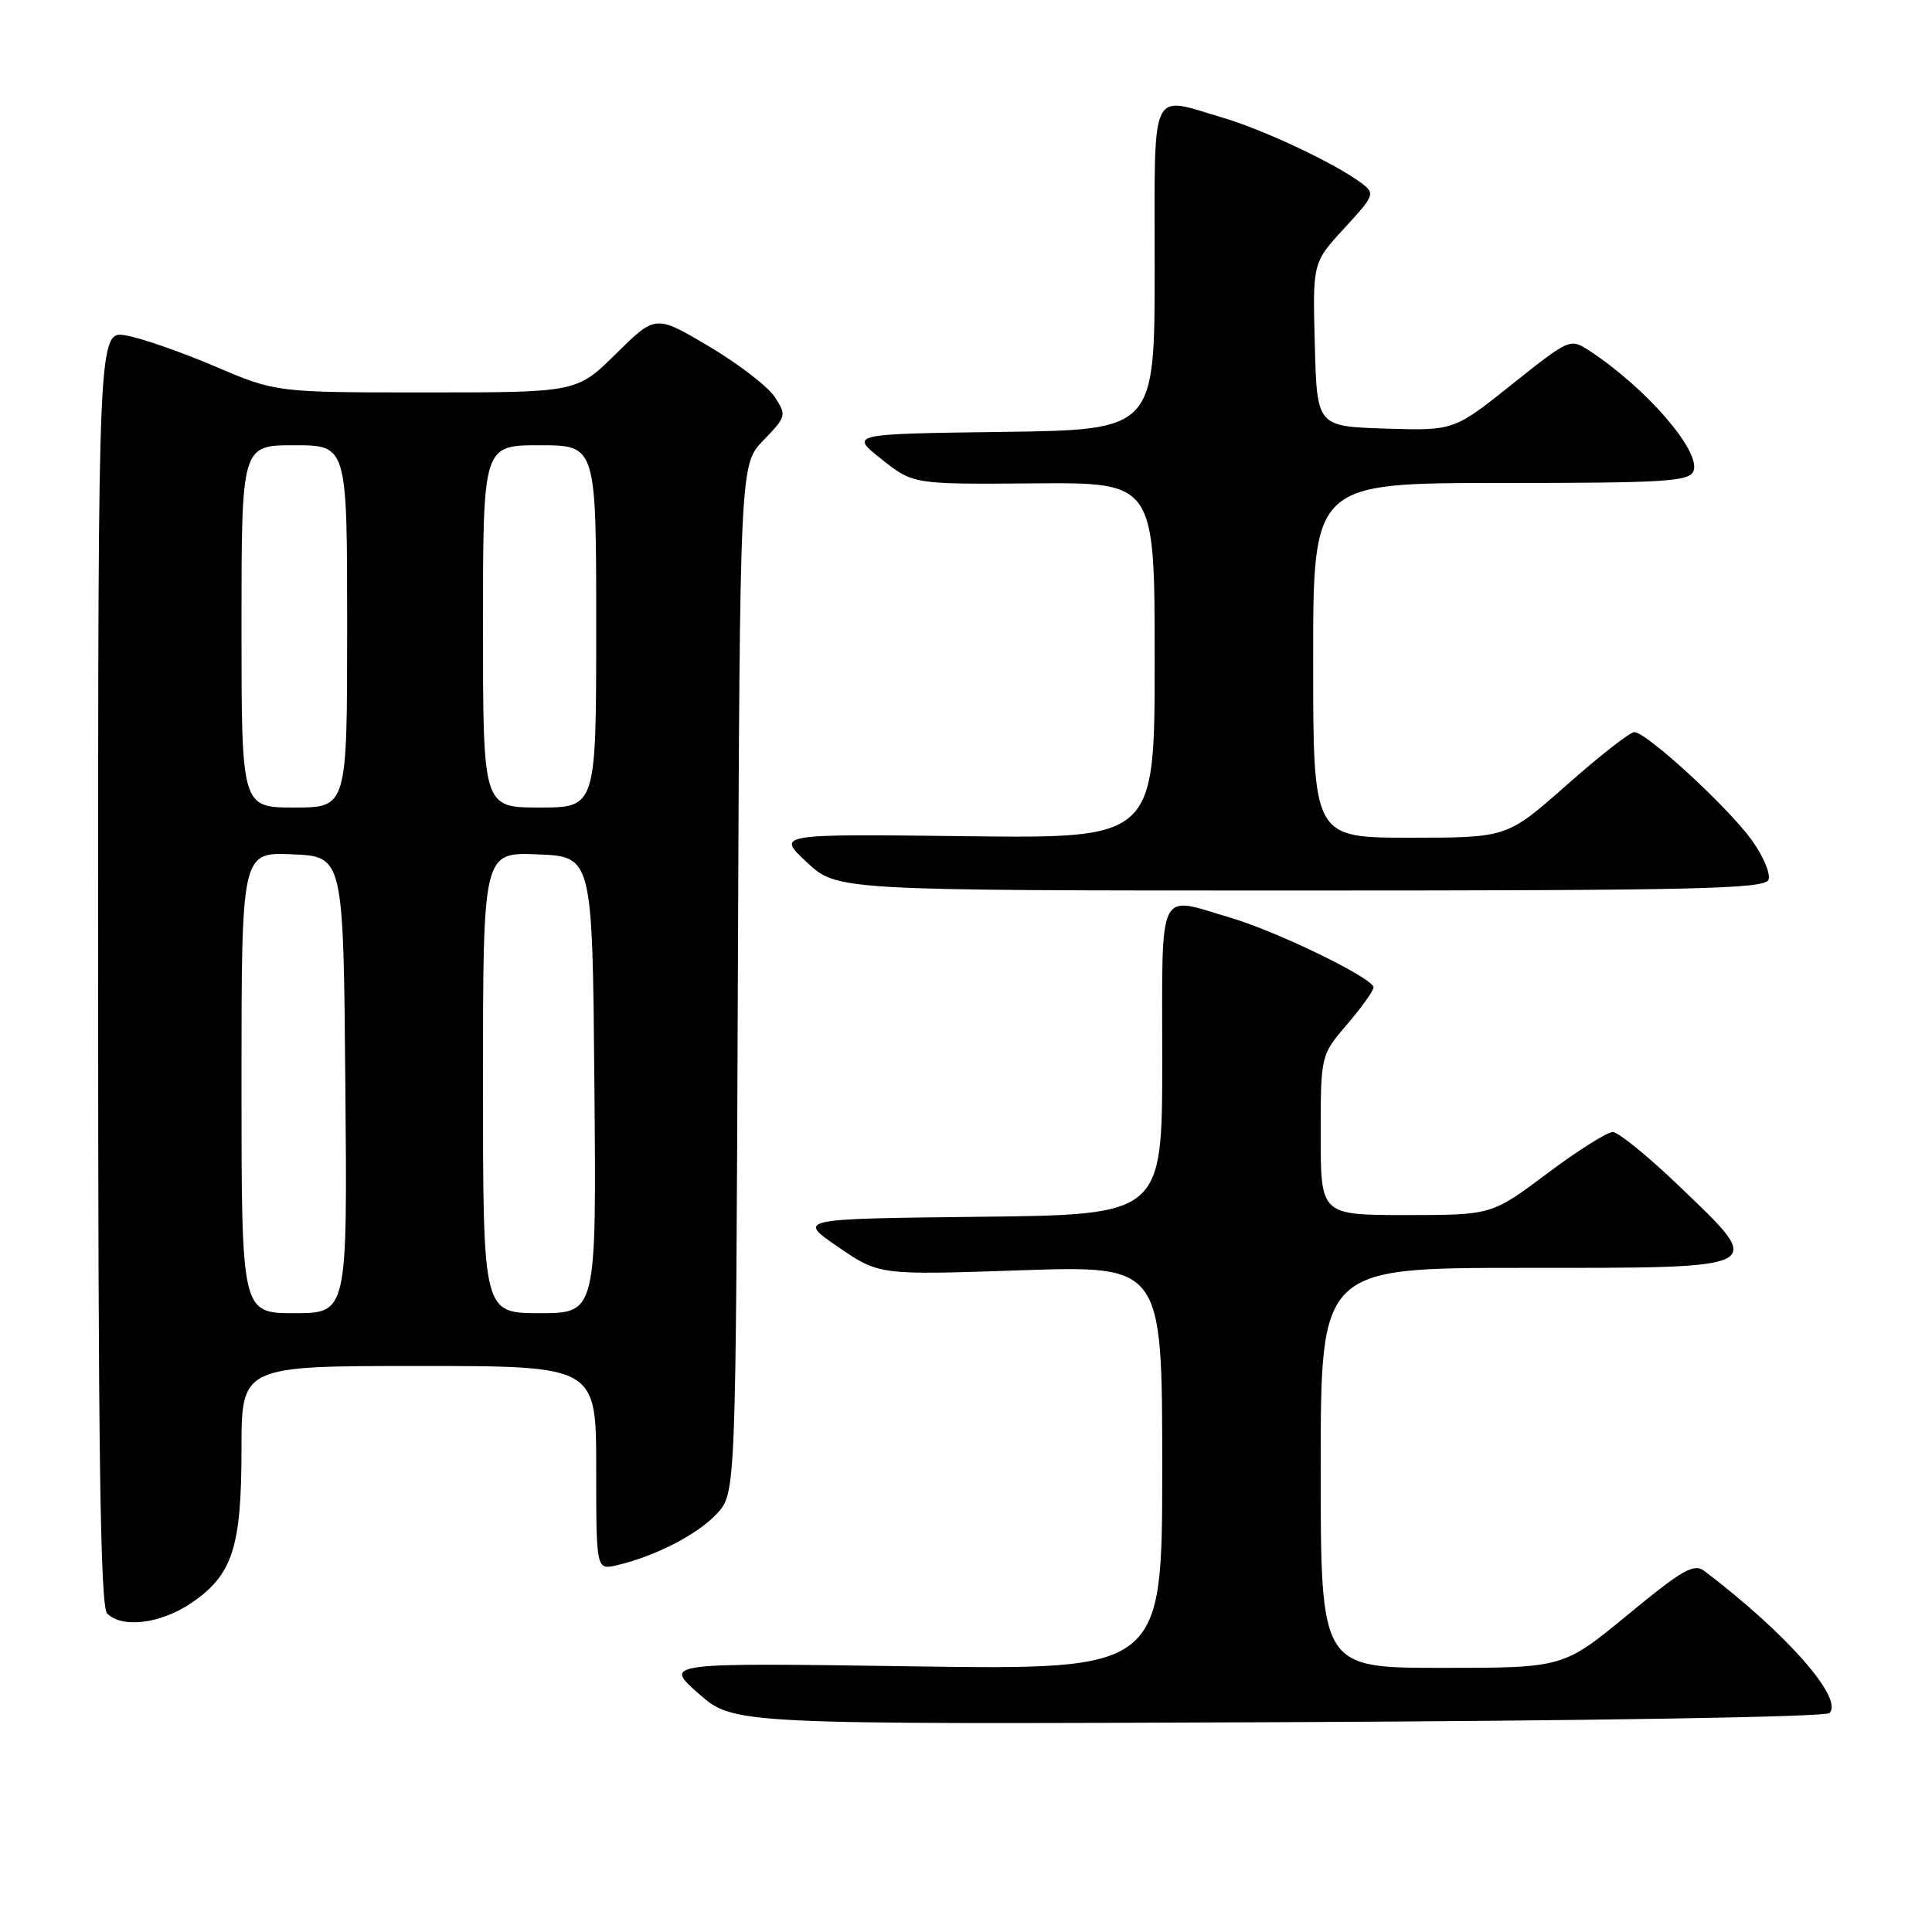 <?xml version="1.0" encoding="UTF-8" standalone="no"?>
<!DOCTYPE svg PUBLIC "-//W3C//DTD SVG 1.1//EN" "http://www.w3.org/Graphics/SVG/1.1/DTD/svg11.dtd" >
<svg xmlns="http://www.w3.org/2000/svg" xmlns:xlink="http://www.w3.org/1999/xlink" version="1.1" viewBox="0 0 256 256">
 <g >
 <path fill="currentColor"
d=" M 242.41 226.99 C 244.33 225.07 236.72 216.42 225.86 208.18 C 224.45 207.11 222.97 207.96 215.68 213.97 C 207.14 221.00 207.14 221.00 191.07 221.00 C 175.00 221.00 175.00 221.00 175.00 194.50 C 175.00 168.00 175.00 168.00 201.89 168.00 C 234.54 168.00 234.05 168.25 222.59 157.25 C 218.44 153.26 214.43 150.00 213.70 150.00 C 212.96 150.00 209.04 152.47 205.00 155.50 C 197.65 161.00 197.65 161.00 186.32 161.00 C 175.00 161.00 175.00 161.00 175.00 150.41 C 175.00 139.82 175.00 139.82 178.50 135.73 C 180.43 133.48 182.00 131.28 182.00 130.83 C 182.00 129.64 169.34 123.47 163.07 121.61 C 153.27 118.70 154.00 117.17 154.00 140.48 C 154.00 160.96 154.00 160.96 129.81 161.23 C 105.62 161.50 105.62 161.50 111.06 165.23 C 116.50 168.96 116.50 168.96 135.25 168.32 C 154.00 167.69 154.00 167.69 154.00 194.48 C 154.00 221.27 154.00 221.27 120.96 220.80 C 87.92 220.32 87.92 220.32 92.57 224.41 C 97.21 228.50 97.21 228.50 169.36 228.20 C 210.68 228.02 241.89 227.51 242.41 226.99 Z  M 25.36 212.40 C 30.81 208.70 32.00 205.04 32.00 192.03 C 32.00 181.00 32.00 181.00 55.50 181.00 C 79.00 181.00 79.00 181.00 79.00 194.52 C 79.00 208.04 79.00 208.04 81.75 207.40 C 86.82 206.22 92.48 203.30 95.00 200.56 C 97.50 197.84 97.50 197.84 97.77 129.70 C 98.04 61.55 98.04 61.55 101.17 58.33 C 104.19 55.21 104.24 55.02 102.66 52.60 C 101.76 51.23 97.84 48.21 93.95 45.90 C 86.87 41.70 86.87 41.70 81.65 46.85 C 76.44 52.00 76.44 52.00 56.51 52.00 C 36.58 52.00 36.58 52.00 28.54 48.57 C 24.12 46.68 18.81 44.83 16.75 44.46 C 13.00 43.78 13.00 43.78 13.00 128.19 C 13.00 192.51 13.29 212.89 14.20 213.80 C 16.20 215.80 21.31 215.15 25.36 212.40 Z  M 234.33 116.57 C 234.64 115.78 233.63 113.40 232.09 111.28 C 228.90 106.88 218.13 96.99 216.55 97.01 C 215.97 97.02 211.94 100.17 207.60 104.01 C 199.70 111.00 199.70 111.00 186.85 111.00 C 174.00 111.00 174.00 111.00 174.00 87.50 C 174.00 64.00 174.00 64.00 198.89 64.00 C 220.73 64.00 223.86 63.80 224.40 62.41 C 225.40 59.80 218.14 51.41 210.60 46.47 C 208.06 44.81 207.97 44.85 200.34 50.93 C 192.65 57.07 192.65 57.07 183.58 56.79 C 174.50 56.50 174.50 56.50 174.22 45.65 C 173.93 34.80 173.93 34.80 178.12 30.25 C 182.14 25.89 182.23 25.64 180.41 24.27 C 176.94 21.67 167.59 17.25 162.07 15.61 C 152.24 12.70 153.00 11.04 153.00 35.48 C 153.00 56.96 153.00 56.96 132.79 57.23 C 112.58 57.50 112.58 57.50 116.80 60.84 C 121.01 64.18 121.01 64.18 137.01 64.05 C 153.00 63.92 153.00 63.92 153.00 87.51 C 153.00 111.10 153.00 111.10 127.94 110.80 C 102.88 110.50 102.88 110.50 106.90 114.25 C 110.92 118.00 110.92 118.00 172.35 118.00 C 224.71 118.00 233.87 117.79 234.33 116.57 Z  M 32.00 143.45 C 32.00 112.91 32.00 112.91 38.75 113.20 C 45.50 113.50 45.50 113.50 45.76 143.75 C 46.03 174.00 46.03 174.00 39.01 174.00 C 32.00 174.00 32.00 174.00 32.00 143.45 Z  M 64.00 143.46 C 64.00 112.91 64.00 112.91 71.25 113.21 C 78.50 113.50 78.50 113.50 78.76 143.75 C 79.03 174.00 79.03 174.00 71.51 174.00 C 64.00 174.00 64.00 174.00 64.00 143.46 Z  M 32.00 83.00 C 32.00 59.00 32.00 59.00 39.00 59.00 C 46.00 59.00 46.00 59.00 46.00 83.00 C 46.00 107.00 46.00 107.00 39.00 107.00 C 32.00 107.00 32.00 107.00 32.00 83.00 Z  M 64.00 83.00 C 64.00 59.00 64.00 59.00 71.50 59.00 C 79.00 59.00 79.00 59.00 79.00 83.00 C 79.00 107.00 79.00 107.00 71.50 107.00 C 64.00 107.00 64.00 107.00 64.00 83.00 Z "/>
</g>
</svg>